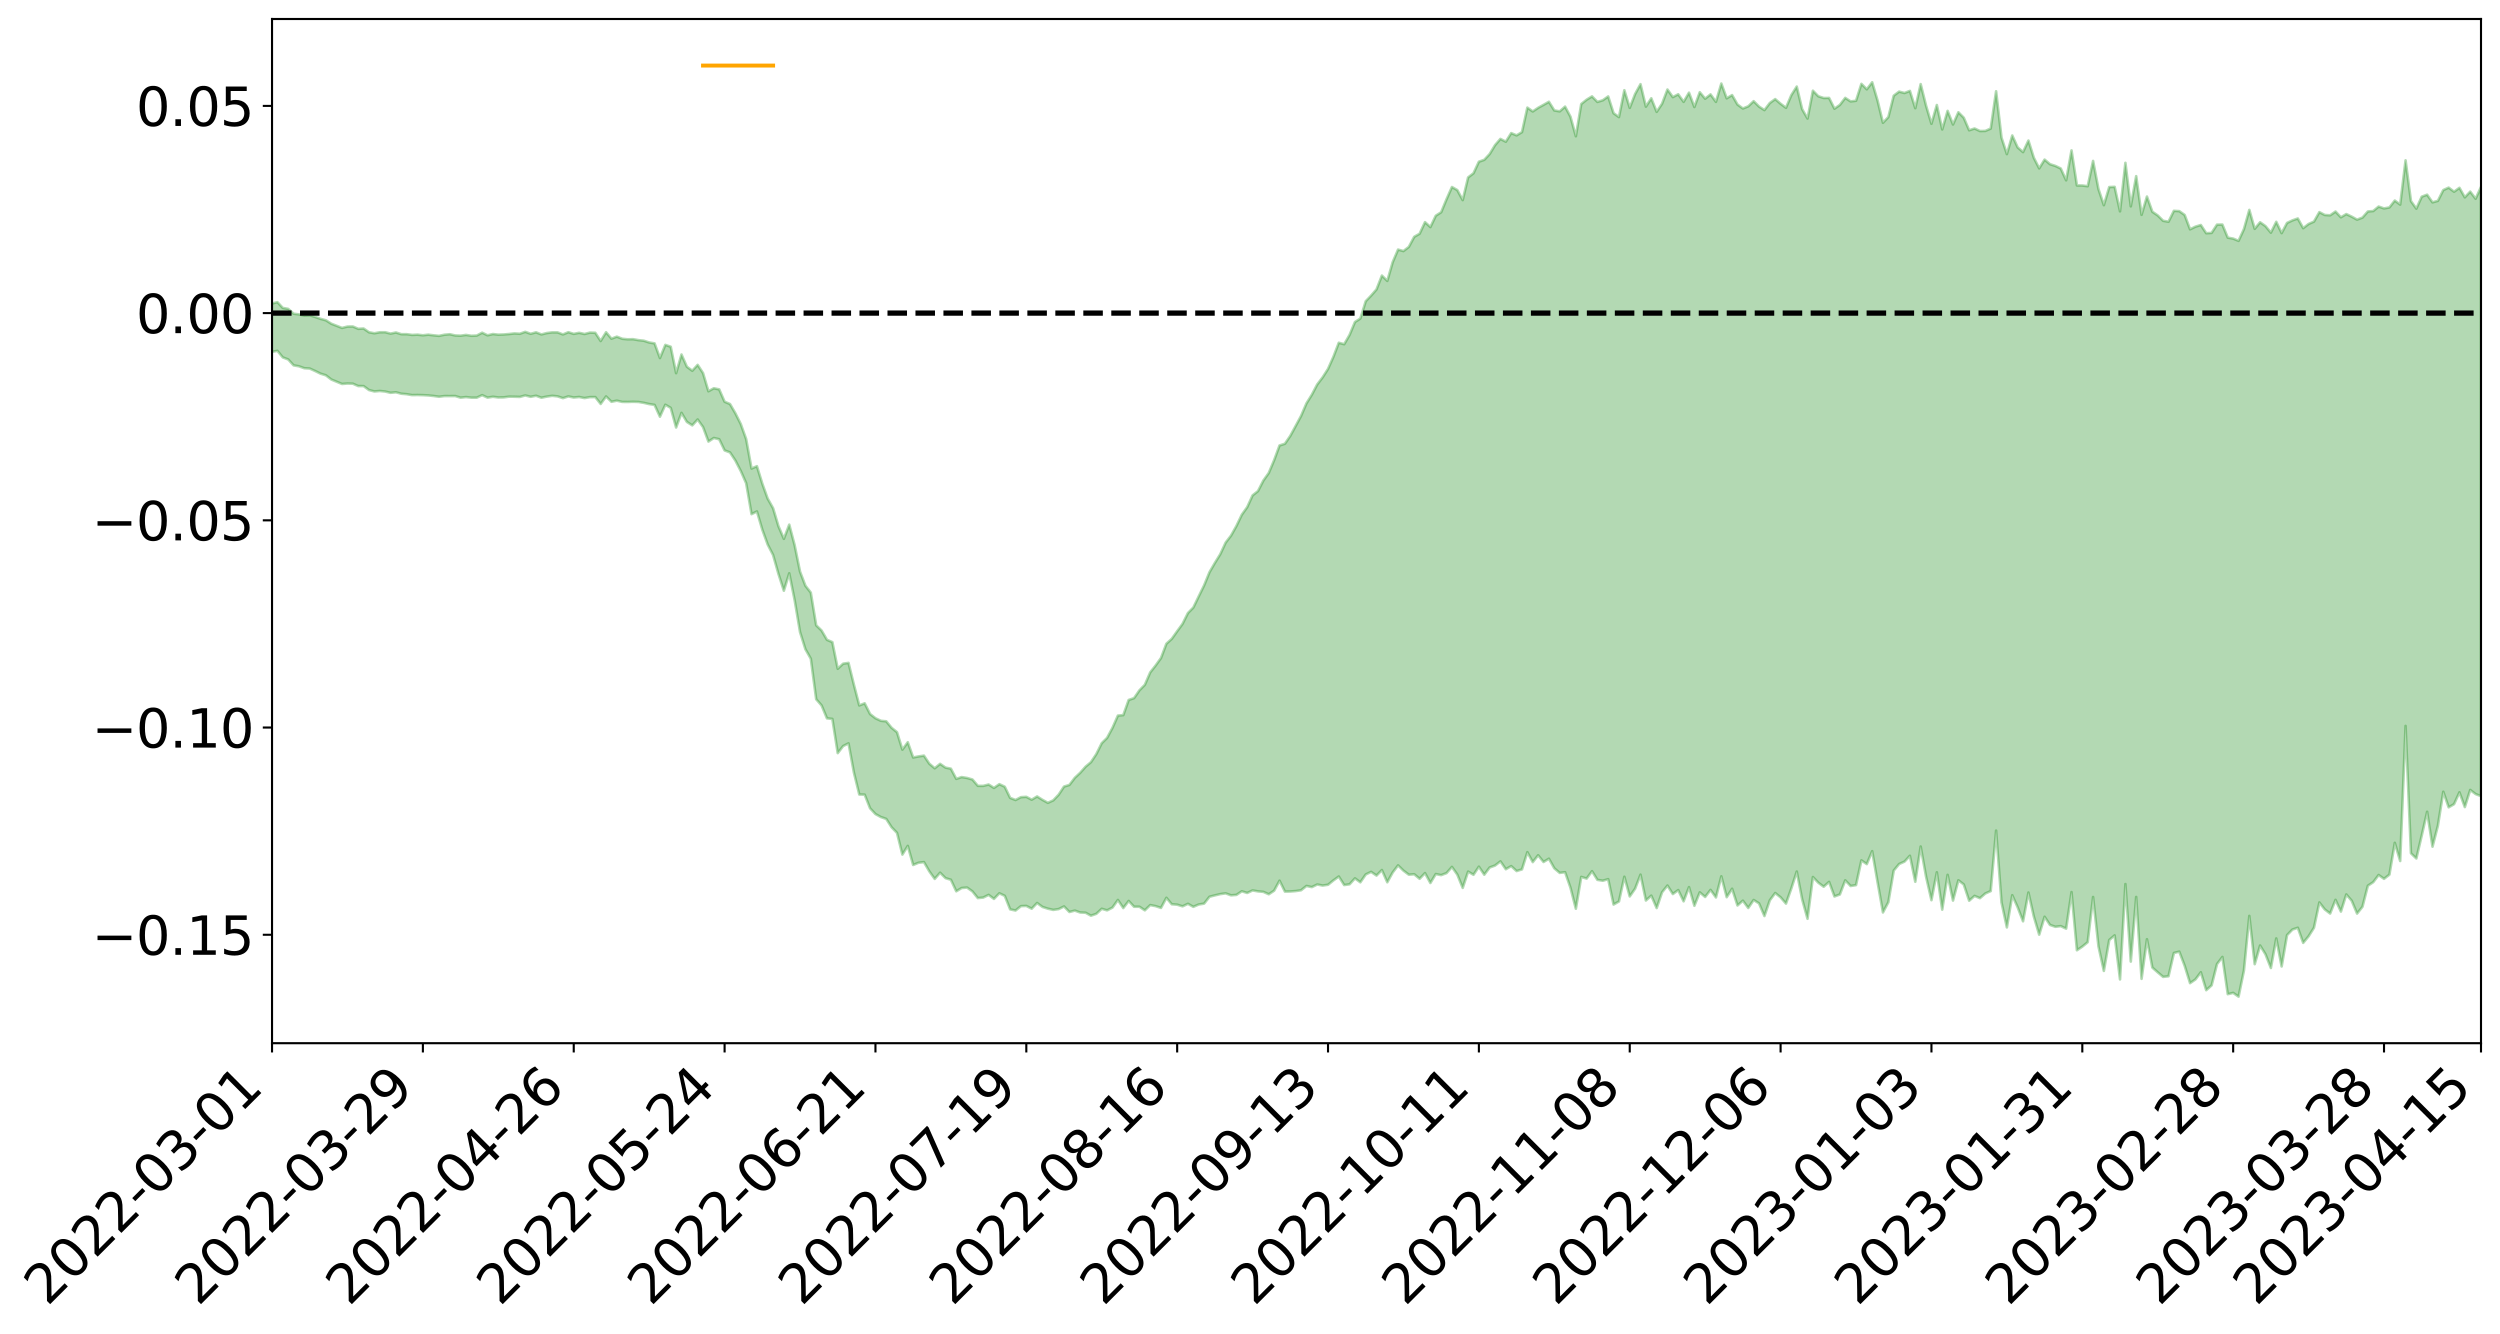 <?xml version="1.0" encoding="utf-8" standalone="no"?>
<!DOCTYPE svg PUBLIC "-//W3C//DTD SVG 1.1//EN"
  "http://www.w3.org/Graphics/SVG/1.1/DTD/svg11.dtd">
<svg xmlns:xlink="http://www.w3.org/1999/xlink" width="947.275pt" height="505.355pt" viewBox="0 0 947.275 505.355" xmlns="http://www.w3.org/2000/svg" version="1.1">
 <defs>
  <style type="text/css">*{stroke-linejoin: round; stroke-linecap: butt}</style>
 </defs>
 <g id="figure_1">
  <g id="patch_1">
   <path d="M 0 505.355 
L 947.275 505.355 
L 947.275 -0 
L 0 -0 
z
" style="fill: #ffffff"/>
  </g>
  <g id="axes_1">
   <g id="patch_2">
    <path d="M 103.075 395.28 
L 940.075 395.28 
L 940.075 7.2 
L 103.075 7.2 
z
" style="fill: #ffffff"/>
   </g>
   <g id="PolyCollection_1">
    <path d="M -393.001 118.557 
L -393.001 118.568 
L -390.959 118.48 
L -388.918 118.423 
L -386.876 118.355 
L -384.835 118.318 
L -382.793 118.267 
L -380.752 118.206 
L -378.711 118.145 
L -376.669 118.092 
L -374.628 118.051 
L -372.586 117.997 
L -370.545 117.94 
L -368.503 117.887 
L -366.462 117.814 
L -364.42 117.76 
L -362.379 117.69 
L -360.337 117.639 
L -358.296 117.555 
L -356.254 117.495 
L -354.213 117.44 
L -352.172 117.367 
L -350.13 117.298 
L -348.089 117.234 
L -346.047 117.147 
L -344.006 117.079 
L -341.964 116.993 
L -339.923 116.907 
L -337.881 116.809 
L -335.84 116.709 
L -333.798 116.617 
L -331.757 116.501 
L -329.715 116.362 
L -327.674 116.253 
L -325.632 116.123 
L -323.591 115.967 
L -321.55 115.833 
L -319.508 115.666 
L -317.467 115.501 
L -315.425 115.334 
L -313.384 115.157 
L -311.342 114.953 
L -309.301 114.735 
L -307.259 114.505 
L -305.218 114.297 
L -303.176 114.032 
L -301.135 113.798 
L -299.093 113.543 
L -297.052 113.294 
L -295.011 113.018 
L -292.969 112.712 
L -290.928 112.449 
L -288.886 112.14 
L -286.845 111.821 
L -284.803 111.519 
L -282.762 111.226 
L -280.72 110.894 
L -278.679 110.56 
L -276.637 110.232 
L -274.596 109.887 
L -272.554 109.538 
L -270.513 109.196 
L -268.472 108.837 
L -266.43 108.48 
L -264.389 108.136 
L -262.347 107.771 
L -260.306 107.364 
L -258.264 106.98 
L -256.223 106.6 
L -254.181 106.232 
L -252.14 105.837 
L -250.098 105.459 
L -248.057 105.07 
L -246.015 104.746 
L -243.974 104.31 
L -241.932 103.966 
L -239.891 103.562 
L -237.85 103.186 
L -235.808 102.778 
L -233.767 102.434 
L -231.725 102.003 
L -229.684 101.612 
L -227.642 101.26 
L -225.601 100.86 
L -223.559 100.493 
L -221.518 100.098 
L -219.476 99.693 
L -217.435 99.323 
L -215.393 98.964 
L -213.352 98.557 
L -211.311 98.174 
L -209.269 97.783 
L -207.228 97.409 
L -205.186 97.047 
L -203.145 96.667 
L -201.103 96.281 
L -199.062 95.964 
L -197.02 95.576 
L -194.979 95.212 
L -192.937 94.855 
L -190.896 94.496 
L -188.854 94.138 
L -186.813 93.77 
L -184.772 93.428 
L -182.73 93.06 
L -180.689 92.676 
L -178.647 92.284 
L -176.606 91.886 
L -174.564 91.526 
L -172.523 91.107 
L -170.481 90.648 
L -168.44 90.232 
L -166.398 89.782 
L -164.357 89.326 
L -162.315 88.834 
L -160.274 88.334 
L -158.232 87.889 
L -156.191 87.349 
L -154.15 86.851 
L -152.108 86.3 
L -150.067 85.819 
L -148.025 85.213 
L -145.984 84.629 
L -143.942 84.072 
L -141.901 83.504 
L -139.859 82.914 
L -137.818 82.29 
L -135.776 81.726 
L -133.735 81.044 
L -131.693 80.485 
L -129.652 79.784 
L -127.611 79.118 
L -125.569 78.479 
L -123.528 77.883 
L -121.486 77.141 
L -119.445 76.505 
L -117.403 75.616 
L -115.362 74.901 
L -113.32 74.264 
L -111.279 73.508 
L -109.237 72.733 
L -107.196 71.798 
L -105.154 70.955 
L -103.113 70.321 
L -101.072 69.107 
L -99.03 68.22 
L -96.989 67.32 
L -94.947 66.388 
L -92.906 65.284 
L -90.864 64.288 
L -88.823 63.672 
L -86.781 62.77 
L -84.74 60.991 
L -82.698 59.599 
L -80.657 58.732 
L -78.615 57.337 
L -76.574 56.296 
L -74.532 55.486 
L -72.491 53.958 
L -70.45 52.152 
L -68.408 51.136 
L -66.367 50.737 
L -64.325 49.373 
L -62.284 49.149 
L -60.242 48.38 
L -58.201 46.864 
L -56.159 47.186 
L -54.118 48.281 
L -52.076 50.301 
L -50.035 48.736 
L -47.993 52.821 
L -45.952 54.093 
L -43.911 49.237 
L -41.869 50.976 
L -39.828 53.536 
L -37.786 52.424 
L -35.745 52.373 
L -33.703 62.343 
L -31.662 76.402 
L -29.62 83.537 
L -27.579 68.618 
L -25.537 76.628 
L -23.496 86.843 
L -21.454 86.393 
L -19.413 107.086 
L -17.372 104.199 
L -15.33 98.038 
L -13.289 82.307 
L -11.247 97.154 
L -9.206 105.974 
L -7.164 102.043 
L -5.123 104.478 
L -3.081 112.59 
L -1.04 111.336 
L 1.002 104.356 
L 3.043 113.077 
L 5.085 115.047 
L 7.126 111.617 
L 9.168 117.545 
L 11.209 119.562 
L 13.25 119.114 
L 15.292 117.212 
L 17.333 119.099 
L 19.375 117.022 
L 21.416 117.171 
L 23.458 119.183 
L 25.499 117.552 
L 27.541 118.582 
L 29.582 118.839 
L 31.624 117.308 
L 33.665 118.07 
L 35.707 115.64 
L 37.748 116.311 
L 39.789 117.182 
L 41.831 117.547 
L 43.872 116.656 
L 45.914 115.883 
L 47.955 116.048 
L 49.997 115.444 
L 52.038 115.708 
L 54.08 115.966 
L 56.121 114.825 
L 58.163 116.22 
L 60.204 115.699 
L 62.246 115.671 
L 64.287 116.61 
L 66.328 116.23 
L 68.37 116.683 
L 70.411 117.855 
L 72.453 119.307 
L 74.494 118.399 
L 76.536 118.443 
L 78.577 119.335 
L 80.619 123.229 
L 82.66 124.395 
L 84.702 126.686 
L 86.743 124.926 
L 88.785 124.282 
L 90.826 125.777 
L 92.868 128.779 
L 94.909 130.299 
L 96.95 128.259 
L 98.992 132.148 
L 101.033 132.238 
L 103.075 133.316 
L 105.116 132.94 
L 107.158 135.425 
L 109.199 136.188 
L 111.241 138.429 
L 113.282 138.795 
L 115.324 139.523 
L 117.365 139.645 
L 119.407 140.579 
L 121.448 141.578 
L 123.489 142.213 
L 125.531 143.794 
L 127.572 144.649 
L 129.614 145.49 
L 131.655 145.318 
L 133.697 145.382 
L 135.738 146.285 
L 137.78 146.297 
L 139.821 147.793 
L 141.863 148.325 
L 143.904 148.15 
L 145.946 148.352 
L 147.987 148.834 
L 150.028 148.642 
L 152.07 149.186 
L 154.111 149.368 
L 156.153 149.708 
L 158.194 149.674 
L 160.236 149.722 
L 162.277 149.826 
L 164.319 150.047 
L 166.36 150.324 
L 168.402 150.073 
L 170.443 150.085 
L 172.485 150.061 
L 174.526 150.681 
L 176.568 150.456 
L 178.609 150.676 
L 180.65 150.675 
L 182.692 149.727 
L 184.733 150.663 
L 186.775 150.338 
L 188.816 150.599 
L 190.858 150.566 
L 192.899 150.293 
L 194.941 150.325 
L 196.982 150.396 
L 199.024 149.838 
L 201.065 150.349 
L 203.107 149.951 
L 205.148 150.701 
L 207.189 150.273 
L 209.231 149.98 
L 211.272 150.187 
L 213.314 150.865 
L 215.355 150.196 
L 217.397 150.624 
L 219.438 150.425 
L 221.48 150.83 
L 223.521 150.479 
L 225.563 150.461 
L 227.604 153.055 
L 229.646 150.217 
L 231.687 152.229 
L 233.728 151.819 
L 235.77 152.28 
L 237.811 152.308 
L 239.853 152.238 
L 241.894 152.301 
L 243.936 152.638 
L 245.977 153.107 
L 248.019 153.423 
L 250.06 157.886 
L 252.102 153.362 
L 254.143 154.543 
L 256.185 161.977 
L 258.226 156.439 
L 260.268 159.866 
L 262.309 161.174 
L 264.35 158.948 
L 266.392 161.829 
L 268.433 167.306 
L 270.475 165.961 
L 272.516 166.432 
L 274.558 170.659 
L 276.599 171.419 
L 278.641 174.51 
L 280.682 178.458 
L 282.724 183.094 
L 284.765 194.816 
L 286.807 193.798 
L 288.848 200.698 
L 290.889 206.329 
L 292.931 210.307 
L 294.972 217.479 
L 297.014 223.826 
L 299.055 217.232 
L 301.097 227.383 
L 303.138 239.479 
L 305.18 245.989 
L 307.221 249.582 
L 309.263 264.945 
L 311.304 267.288 
L 313.346 272.188 
L 315.387 272.41 
L 317.428 285.357 
L 319.47 282.701 
L 321.511 281.661 
L 323.553 292.733 
L 325.594 301.046 
L 327.636 301.1 
L 329.677 306.252 
L 331.719 308.457 
L 333.76 309.578 
L 335.802 310.292 
L 337.843 313.465 
L 339.885 315.588 
L 341.926 323.81 
L 343.968 320.517 
L 346.009 327.749 
L 348.05 326.904 
L 350.092 326.657 
L 352.133 330.16 
L 354.175 333.028 
L 356.216 330.684 
L 358.258 332.73 
L 360.299 333.351 
L 362.341 337.715 
L 364.382 336.477 
L 366.424 336.298 
L 368.465 337.755 
L 370.507 340.288 
L 372.548 340.096 
L 374.589 339.083 
L 376.631 340.602 
L 378.672 338.476 
L 380.714 339.444 
L 382.755 344.563 
L 384.797 345.001 
L 386.838 343.348 
L 388.88 343.262 
L 390.921 344.31 
L 392.963 342.154 
L 395.004 343.651 
L 397.046 344.305 
L 399.087 344.767 
L 401.128 344.466 
L 403.17 343.458 
L 405.211 345.564 
L 407.253 345.03 
L 409.294 345.749 
L 411.336 345.842 
L 413.377 346.961 
L 415.419 346.249 
L 417.46 344.345 
L 419.502 344.946 
L 421.543 343.881 
L 423.585 340.999 
L 425.626 344.072 
L 427.668 341.385 
L 429.709 343.576 
L 431.75 343.571 
L 433.792 344.933 
L 435.833 342.948 
L 437.875 343.346 
L 439.916 344.013 
L 441.958 340.185 
L 443.999 342.633 
L 446.041 342.788 
L 448.082 343.424 
L 450.124 342.462 
L 452.165 343.607 
L 454.207 342.73 
L 456.248 342.397 
L 458.289 339.789 
L 460.331 339.266 
L 462.372 338.788 
L 464.414 338.504 
L 466.455 339.248 
L 468.497 339.086 
L 470.538 337.712 
L 472.58 338.352 
L 474.621 337.389 
L 476.663 337.749 
L 478.704 337.932 
L 480.746 338.845 
L 482.787 337.488 
L 484.828 333.696 
L 486.87 337.831 
L 488.911 337.791 
L 490.953 337.636 
L 492.994 337.33 
L 495.036 335.694 
L 497.077 336.136 
L 499.119 335.136 
L 501.16 335.545 
L 503.202 335.244 
L 505.243 333.594 
L 507.285 332.122 
L 509.326 335.356 
L 511.368 335.065 
L 513.409 332.816 
L 515.45 334.315 
L 517.492 331.343 
L 519.533 330.363 
L 521.575 331.75 
L 523.616 329.672 
L 525.658 334.298 
L 527.699 330.599 
L 529.741 327.895 
L 531.782 329.891 
L 533.824 331.426 
L 535.865 331.265 
L 537.907 332.976 
L 539.948 330.825 
L 541.989 334.576 
L 544.031 331.186 
L 546.072 331.596 
L 548.114 330.822 
L 550.155 328.485 
L 552.197 331.402 
L 554.238 336.424 
L 556.28 330.256 
L 558.321 331.463 
L 560.363 328.392 
L 562.404 331.427 
L 564.446 328.702 
L 566.487 327.966 
L 568.528 326.386 
L 570.57 329.349 
L 572.611 328.186 
L 574.653 330.046 
L 576.694 329.416 
L 578.736 322.896 
L 580.777 326.656 
L 582.819 324.071 
L 584.86 326.615 
L 586.902 325.372 
L 588.943 329.01 
L 590.985 330.738 
L 593.026 330.49 
L 595.068 336.363 
L 597.109 344.32 
L 599.15 332.271 
L 601.192 332.9 
L 603.233 330.103 
L 605.275 333.384 
L 607.316 333.711 
L 609.358 333.125 
L 611.399 342.74 
L 613.441 341.571 
L 615.482 332.208 
L 617.524 339.657 
L 619.565 336.713 
L 621.607 331.411 
L 623.648 341.205 
L 625.689 339.374 
L 627.731 344.07 
L 629.772 338.094 
L 631.814 335.54 
L 633.855 338.759 
L 635.897 337.263 
L 637.938 341.518 
L 639.98 336.135 
L 642.021 343.197 
L 644.063 338.123 
L 646.104 339.858 
L 648.146 337.192 
L 650.187 340.039 
L 652.228 332.049 
L 654.27 339.95 
L 656.311 336.755 
L 658.353 343.088 
L 660.394 341.276 
L 662.436 344.039 
L 664.477 341.02 
L 666.519 342.304 
L 668.56 347.091 
L 670.602 341.134 
L 672.643 338.372 
L 674.685 340.009 
L 676.726 342.371 
L 678.768 336.598 
L 680.809 330.234 
L 682.85 340.729 
L 684.892 348.124 
L 686.933 332.316 
L 688.975 334.463 
L 691.016 335.99 
L 693.058 334.154 
L 695.099 339.676 
L 697.141 338.923 
L 699.182 333.569 
L 701.224 335.71 
L 703.265 335.376 
L 705.307 326.007 
L 707.348 327.42 
L 709.389 322.517 
L 711.431 334.291 
L 713.472 345.73 
L 715.514 341.865 
L 717.555 329.868 
L 719.597 327.386 
L 721.638 326.473 
L 723.68 324.259 
L 725.721 334.1 
L 727.763 320.755 
L 729.804 332.166 
L 731.846 341.089 
L 733.887 330.522 
L 735.928 344.671 
L 737.97 331.492 
L 740.011 341.226 
L 742.053 333.558 
L 744.094 335.128 
L 746.136 341.284 
L 748.177 339.471 
L 750.219 340.324 
L 752.26 338.555 
L 754.302 337.635 
L 756.343 314.724 
L 758.385 341.894 
L 760.426 351.402 
L 762.468 339.209 
L 764.509 343.772 
L 766.55 349.086 
L 768.592 338.184 
L 770.633 347.262 
L 772.675 354.154 
L 774.716 347.373 
L 776.758 350.46 
L 778.799 351.173 
L 780.841 350.913 
L 782.882 351.871 
L 784.924 338.022 
L 786.965 360.064 
L 789.007 358.689 
L 791.048 357.013 
L 793.089 339.885 
L 795.131 358.571 
L 797.172 367.892 
L 799.214 356.167 
L 801.255 354.427 
L 803.297 371.111 
L 805.338 334.983 
L 807.38 364.35 
L 809.421 339.871 
L 811.463 370.888 
L 813.504 355.875 
L 815.546 366.616 
L 817.587 368.429 
L 819.628 370.149 
L 821.67 369.906 
L 823.711 361.095 
L 825.753 360.58 
L 827.794 365.932 
L 829.836 372.521 
L 831.877 371.109 
L 833.919 368.403 
L 835.96 375.185 
L 838.002 373.355 
L 840.043 365.302 
L 842.085 362.605 
L 844.126 376.704 
L 846.168 376.204 
L 848.209 377.64 
L 850.25 367.739 
L 852.292 347.052 
L 854.333 365.327 
L 856.375 358.259 
L 858.416 361.588 
L 860.458 366.783 
L 862.499 355.581 
L 864.541 366.201 
L 866.582 354.319 
L 868.624 352.217 
L 870.665 351.531 
L 872.707 357.254 
L 874.748 354.772 
L 876.789 351.525 
L 878.831 341.943 
L 880.872 344.583 
L 882.914 346.142 
L 884.955 340.967 
L 886.997 345.407 
L 889.038 338.912 
L 891.08 341.293 
L 893.121 346.15 
L 895.163 343.581 
L 897.204 335.614 
L 899.246 334.251 
L 901.287 331.549 
L 903.328 332.993 
L 905.37 331.423 
L 907.411 319.359 
L 909.453 326.241 
L 911.494 275.061 
L 913.536 323.314 
L 915.577 325.28 
L 917.619 316.581 
L 919.66 307.59 
L 921.702 320.811 
L 923.743 312.873 
L 925.785 300.002 
L 927.826 305.897 
L 929.868 304.703 
L 931.909 300.209 
L 933.95 305.805 
L 935.992 299.321 
L 938.033 300.88 
L 940.075 301.673 
L 940.075 70.852 
L 940.075 70.852 
L 938.033 75.308 
L 935.992 72.612 
L 933.95 74.777 
L 931.909 71.17 
L 929.868 72.646 
L 927.826 71.094 
L 925.785 72.028 
L 923.743 76.099 
L 921.702 76.68 
L 919.66 73.773 
L 917.619 74.532 
L 915.577 79.068 
L 913.536 76.195 
L 911.494 60.765 
L 909.453 77.527 
L 907.411 76.003 
L 905.37 78.602 
L 903.328 78.975 
L 901.287 78.28 
L 899.246 79.964 
L 897.204 80.13 
L 895.163 82.454 
L 893.121 83.224 
L 891.08 82.091 
L 889.038 81.115 
L 886.997 82.332 
L 884.955 80.158 
L 882.914 81.59 
L 880.872 81.452 
L 878.831 80.38 
L 876.789 83.963 
L 874.748 84.874 
L 872.707 86.46 
L 870.665 82.787 
L 868.624 83.51 
L 866.582 84.473 
L 864.541 88.333 
L 862.499 84.049 
L 860.458 88.161 
L 858.416 85.686 
L 856.375 84.229 
L 854.333 86.707 
L 852.292 79.543 
L 850.25 86.814 
L 848.209 91.256 
L 846.168 90.408 
L 844.126 90.041 
L 842.085 85.102 
L 840.043 85.119 
L 838.002 88.251 
L 835.96 88.37 
L 833.919 85.258 
L 831.877 85.889 
L 829.836 86.896 
L 827.794 81.454 
L 825.753 80.001 
L 823.711 79.883 
L 821.67 84.018 
L 819.628 83.655 
L 817.587 81.634 
L 815.546 80.23 
L 813.504 74.483 
L 811.463 81.395 
L 809.421 66.753 
L 807.38 78.192 
L 805.338 61.699 
L 803.297 80.076 
L 801.255 70.794 
L 799.214 70.881 
L 797.172 77.747 
L 795.131 71.628 
L 793.089 60.979 
L 791.048 70.563 
L 789.007 70.293 
L 786.965 70.266 
L 784.924 56.989 
L 782.882 68.32 
L 780.841 63.842 
L 778.799 62.87 
L 776.758 62.214 
L 774.716 60.481 
L 772.675 63.804 
L 770.633 59.781 
L 768.592 53.268 
L 766.55 57.634 
L 764.509 55.852 
L 762.468 51.343 
L 760.426 58.39 
L 758.385 52.132 
L 756.343 34.583 
L 754.302 48.715 
L 752.26 49.608 
L 750.219 49.647 
L 748.177 48.688 
L 746.136 49.371 
L 744.094 44.62 
L 742.053 42.543 
L 740.011 47.163 
L 737.97 42.011 
L 735.928 49.039 
L 733.887 39.796 
L 731.846 46.895 
L 729.804 40.045 
L 727.763 31.876 
L 725.721 40.996 
L 723.68 34.446 
L 721.638 35.243 
L 719.597 34.719 
L 717.555 36.258 
L 715.514 44.368 
L 713.472 46.528 
L 711.431 38.104 
L 709.389 31.184 
L 707.348 33.836 
L 705.307 31.775 
L 703.265 38.179 
L 701.224 38.422 
L 699.182 37.097 
L 697.141 39.754 
L 695.099 41.188 
L 693.058 37.111 
L 691.016 37.135 
L 688.975 36.475 
L 686.933 34.375 
L 684.892 44.919 
L 682.85 41.35 
L 680.809 32.805 
L 678.768 36.032 
L 676.726 40.849 
L 674.685 39.314 
L 672.643 37.557 
L 670.602 39.034 
L 668.56 41.719 
L 666.519 40.385 
L 664.477 38.336 
L 662.436 40.288 
L 660.394 41.109 
L 658.353 39.606 
L 656.311 36.036 
L 654.27 37.251 
L 652.228 31.663 
L 650.187 38.6 
L 648.146 35.764 
L 646.104 37.394 
L 644.063 34.953 
L 642.021 40.546 
L 639.98 35.121 
L 637.938 38.586 
L 635.897 35.732 
L 633.855 36.792 
L 631.814 33.927 
L 629.772 39.316 
L 627.731 42.378 
L 625.689 37.254 
L 623.648 40.409 
L 621.607 31.897 
L 619.565 35.62 
L 617.524 40.867 
L 615.482 34.19 
L 613.441 44.372 
L 611.399 42.898 
L 609.358 36.549 
L 607.316 37.991 
L 605.275 38.621 
L 603.233 36.526 
L 601.192 37.779 
L 599.15 39.418 
L 597.109 51.622 
L 595.068 44.226 
L 593.026 40.4 
L 590.985 42.201 
L 588.943 41.841 
L 586.902 38.571 
L 584.86 39.73 
L 582.819 40.854 
L 580.777 42.235 
L 578.736 40.779 
L 576.694 50.067 
L 574.653 51.298 
L 572.611 50.445 
L 570.57 53.696 
L 568.528 52.639 
L 566.487 55.003 
L 564.446 58.371 
L 562.404 60.561 
L 560.363 61.276 
L 558.321 65.655 
L 556.28 67.237 
L 554.238 75.82 
L 552.197 72.036 
L 550.155 70.865 
L 548.114 75.482 
L 546.072 80.428 
L 544.031 81.741 
L 541.989 86.039 
L 539.948 84.175 
L 537.907 88.568 
L 535.865 89.73 
L 533.824 93.549 
L 531.782 95.137 
L 529.741 94.573 
L 527.699 99.357 
L 525.658 106.431 
L 523.616 104.426 
L 521.575 109.653 
L 519.533 112.004 
L 517.492 114.141 
L 515.45 120.704 
L 513.409 122.011 
L 511.368 126.898 
L 509.326 130.432 
L 507.285 129.873 
L 505.243 135.202 
L 503.202 139.788 
L 501.16 142.991 
L 499.119 145.667 
L 497.077 149.551 
L 495.036 152.842 
L 492.994 157.587 
L 490.953 161.381 
L 488.911 165.154 
L 486.87 168.138 
L 484.828 168.798 
L 482.787 174.35 
L 480.746 179.214 
L 478.704 182.087 
L 476.663 186.088 
L 474.621 187.702 
L 472.58 192.166 
L 470.538 195.026 
L 468.497 199.294 
L 466.455 202.942 
L 464.414 205.599 
L 462.372 209.993 
L 460.331 213.298 
L 458.289 216.823 
L 456.248 221.808 
L 454.207 225.982 
L 452.165 230.2 
L 450.124 232.289 
L 448.082 236.388 
L 446.041 239.184 
L 443.999 242.065 
L 441.958 243.922 
L 439.916 249.33 
L 437.875 252.173 
L 435.833 254.777 
L 433.792 259.483 
L 431.75 261.575 
L 429.709 264.53 
L 427.668 265.228 
L 425.626 270.97 
L 423.585 271.145 
L 421.543 275.768 
L 419.502 279.579 
L 417.46 281.611 
L 415.419 285.719 
L 413.377 288.793 
L 411.336 290.514 
L 409.294 292.825 
L 407.253 294.734 
L 405.211 297.421 
L 403.17 298.041 
L 401.128 301.124 
L 399.087 303.266 
L 397.046 304.194 
L 395.004 303.066 
L 392.963 301.787 
L 390.921 303.009 
L 388.88 301.931 
L 386.838 302.057 
L 384.797 303.13 
L 382.755 302.328 
L 380.714 298.099 
L 378.672 297.137 
L 376.631 298.546 
L 374.589 297.264 
L 372.548 297.78 
L 370.507 297.755 
L 368.465 295.361 
L 366.424 294.779 
L 364.382 294.448 
L 362.341 295.119 
L 360.299 291.265 
L 358.258 290.855 
L 356.216 289.435 
L 354.175 291.109 
L 352.133 289.381 
L 350.092 286.317 
L 348.05 286.618 
L 346.009 287.015 
L 343.968 281.247 
L 341.926 284.046 
L 339.885 277.443 
L 337.843 275.785 
L 335.802 273.312 
L 333.76 273.115 
L 331.719 272.152 
L 329.677 270.553 
L 327.636 266.493 
L 325.594 267.295 
L 323.553 259.45 
L 321.511 251.178 
L 319.47 251.484 
L 317.428 253.404 
L 315.387 243.309 
L 313.346 242.438 
L 311.304 238.918 
L 309.263 236.947 
L 307.221 224.549 
L 305.18 221.95 
L 303.138 216.587 
L 301.097 206.574 
L 299.055 198.798 
L 297.014 204.165 
L 294.972 199.399 
L 292.931 192.574 
L 290.889 188.941 
L 288.848 183.266 
L 286.807 176.648 
L 284.765 177.546 
L 282.724 166.376 
L 280.682 160.663 
L 278.641 156.592 
L 276.599 153.086 
L 274.558 152.224 
L 272.516 147.536 
L 270.475 147.122 
L 268.433 148.254 
L 266.392 141.376 
L 264.35 138.253 
L 262.309 140.479 
L 260.268 138.964 
L 258.226 134.333 
L 256.185 141.396 
L 254.143 131.388 
L 252.102 130.684 
L 250.06 135.667 
L 248.019 130.102 
L 245.977 129.766 
L 243.936 129.102 
L 241.894 128.886 
L 239.853 128.521 
L 237.811 128.566 
L 235.77 128.359 
L 233.728 127.566 
L 231.687 128.33 
L 229.646 125.895 
L 227.604 129.208 
L 225.563 126.096 
L 223.521 126.03 
L 221.48 126.557 
L 219.438 126.105 
L 217.397 126.513 
L 215.355 125.872 
L 213.314 126.725 
L 211.272 125.957 
L 209.231 125.939 
L 207.189 126.198 
L 205.148 126.721 
L 203.107 125.921 
L 201.065 126.489 
L 199.024 125.733 
L 196.982 126.467 
L 194.941 126.338 
L 192.899 126.567 
L 190.858 126.738 
L 188.816 126.81 
L 186.775 126.575 
L 184.733 127.058 
L 182.692 126.069 
L 180.65 127.15 
L 178.609 127.231 
L 176.568 126.906 
L 174.526 127.198 
L 172.485 127.11 
L 170.443 126.654 
L 168.402 126.834 
L 166.36 127.26 
L 164.319 127.057 
L 162.277 126.81 
L 160.236 127.043 
L 158.194 126.804 
L 156.153 126.902 
L 154.111 126.63 
L 152.07 126.629 
L 150.028 125.987 
L 147.987 126.409 
L 145.946 125.882 
L 143.904 125.906 
L 141.863 126.277 
L 139.821 125.907 
L 137.78 124.483 
L 135.738 124.597 
L 133.697 123.71 
L 131.655 123.744 
L 129.614 124.25 
L 127.572 123.453 
L 125.531 122.663 
L 123.489 121.361 
L 121.448 120.809 
L 119.407 120.103 
L 117.365 119.482 
L 115.324 119.592 
L 113.282 119.13 
L 111.241 118.866 
L 109.199 117.039 
L 107.158 116.683 
L 105.116 114.5 
L 103.075 115.016 
L 101.033 114.516 
L 98.992 114.26 
L 96.95 110.79 
L 94.909 113.163 
L 92.868 112.023 
L 90.826 109.49 
L 88.785 108.37 
L 86.743 109.376 
L 84.702 111.303 
L 82.66 109.531 
L 80.619 108.797 
L 78.577 105.509 
L 76.536 105.571 
L 74.494 105.384 
L 72.453 106.513 
L 70.411 105.529 
L 68.37 104.807 
L 66.328 104.718 
L 64.287 105.378 
L 62.246 105.067 
L 60.204 105.231 
L 58.163 105.979 
L 56.121 105.08 
L 54.08 106.42 
L 52.038 106.476 
L 49.997 106.551 
L 47.955 107.464 
L 45.914 107.612 
L 43.872 108.477 
L 41.831 109.489 
L 39.789 109.461 
L 37.748 108.901 
L 35.707 108.821 
L 33.665 110.984 
L 31.624 110.533 
L 29.582 112.083 
L 27.541 112.109 
L 25.499 111.277 
L 23.458 113.144 
L 21.416 111.375 
L 19.375 111.342 
L 17.333 113.502 
L 15.292 111.657 
L 13.25 113.623 
L 11.209 114.329 
L 9.168 112.257 
L 7.126 106.345 
L 5.085 109.865 
L 3.043 108.103 
L 1.002 98.408 
L -1.04 106.356 
L -3.081 107.636 
L -5.123 98.619 
L -7.164 96.097 
L -9.206 100.285 
L -11.247 90.484 
L -13.289 73.942 
L -15.33 91.571 
L -17.372 98.572 
L -19.413 101.677 
L -21.454 78.789 
L -23.496 79.41 
L -25.537 68.053 
L -27.579 59.32 
L -29.62 75.978 
L -31.662 68.179 
L -33.703 52.631 
L -35.745 41.618 
L -37.786 41.709 
L -39.828 42.953 
L -41.869 40.166 
L -43.911 38.261 
L -45.952 43.612 
L -47.993 42.31 
L -50.035 37.769 
L -52.076 39.475 
L -54.118 37.175 
L -56.159 35.852 
L -58.201 35.255 
L -60.242 36.926 
L -62.284 37.593 
L -64.325 37.704 
L -66.367 39.035 
L -68.408 39.32 
L -70.45 40.307 
L -72.491 42.294 
L -74.532 43.676 
L -76.574 44.482 
L -78.615 45.421 
L -80.657 46.888 
L -82.698 47.57 
L -84.74 48.983 
L -86.781 50.83 
L -88.823 51.786 
L -90.864 52.255 
L -92.906 53.289 
L -94.947 54.357 
L -96.989 55.347 
L -99.03 56.298 
L -101.072 57.209 
L -103.113 58.599 
L -105.154 59.099 
L -107.196 60.04 
L -109.237 61.03 
L -111.279 61.847 
L -113.32 62.673 
L -115.362 63.317 
L -117.403 64.042 
L -119.445 65.146 
L -121.486 65.823 
L -123.528 66.676 
L -125.569 67.318 
L -127.611 68.09 
L -129.652 68.888 
L -131.693 69.698 
L -133.735 70.356 
L -135.776 71.173 
L -137.818 71.879 
L -139.859 72.65 
L -141.901 73.355 
L -143.942 74.102 
L -145.984 74.781 
L -148.025 75.522 
L -150.067 76.338 
L -152.108 76.928 
L -154.15 77.704 
L -156.191 78.358 
L -158.232 79.14 
L -160.274 79.675 
L -162.315 80.393 
L -164.357 81.076 
L -166.398 81.72 
L -168.44 82.383 
L -170.481 82.987 
L -172.523 83.712 
L -174.564 84.354 
L -176.606 84.86 
L -178.647 85.48 
L -180.689 86.098 
L -182.73 86.711 
L -184.772 87.295 
L -186.813 87.824 
L -188.854 88.417 
L -190.896 88.99 
L -192.937 89.565 
L -194.979 90.133 
L -197.02 90.717 
L -199.062 91.324 
L -201.103 91.819 
L -203.145 92.406 
L -205.186 92.976 
L -207.228 93.511 
L -209.269 94.065 
L -211.311 94.632 
L -213.352 95.173 
L -215.393 95.746 
L -217.435 96.249 
L -219.476 96.762 
L -221.518 97.313 
L -223.559 97.836 
L -225.601 98.319 
L -227.642 98.841 
L -229.684 99.292 
L -231.725 99.783 
L -233.767 100.32 
L -235.808 100.748 
L -237.85 101.249 
L -239.891 101.709 
L -241.932 102.198 
L -243.974 102.614 
L -246.015 103.138 
L -248.057 103.525 
L -250.098 103.987 
L -252.14 104.434 
L -254.181 104.898 
L -256.223 105.321 
L -258.264 105.709 
L -260.306 106.108 
L -262.347 106.536 
L -264.389 106.918 
L -266.43 107.273 
L -268.472 107.646 
L -270.513 108.027 
L -272.554 108.391 
L -274.596 108.771 
L -276.637 109.147 
L -278.679 109.502 
L -280.72 109.869 
L -282.762 110.238 
L -284.803 110.56 
L -286.845 110.896 
L -288.886 111.263 
L -290.928 111.607 
L -292.969 111.901 
L -295.011 112.252 
L -297.052 112.563 
L -299.093 112.844 
L -301.135 113.132 
L -303.176 113.398 
L -305.218 113.705 
L -307.259 113.94 
L -309.301 114.204 
L -311.342 114.453 
L -313.384 114.681 
L -315.425 114.884 
L -317.467 115.064 
L -319.508 115.248 
L -321.55 115.436 
L -323.591 115.58 
L -325.632 115.757 
L -327.674 115.897 
L -329.715 116.012 
L -331.757 116.164 
L -333.798 116.29 
L -335.84 116.385 
L -337.881 116.495 
L -339.923 116.603 
L -341.964 116.693 
L -344.006 116.785 
L -346.047 116.854 
L -348.089 116.95 
L -350.13 117.018 
L -352.172 117.093 
L -354.213 117.175 
L -356.254 117.234 
L -358.296 117.3 
L -360.337 117.403 
L -362.379 117.464 
L -364.42 117.549 
L -366.462 117.61 
L -368.503 117.704 
L -370.545 117.772 
L -372.586 117.847 
L -374.628 117.909 
L -376.669 117.963 
L -378.711 118.032 
L -380.752 118.115 
L -382.793 118.198 
L -384.835 118.266 
L -386.876 118.316 
L -388.918 118.405 
L -390.959 118.471 
L -393.001 118.557 
z
" clip-path="url(#p8b2a9c8096)" style="fill: #008000; fill-opacity: 0.3; stroke: #008000; stroke-opacity: 0.3"/>
   </g>
   <g id="matplotlib.axis_1">
    <g id="xtick_1">
     <g id="line2d_1">
      <defs>
       <path id="ma7e6416f08" d="M 0 0 
L 0 3.5 
" style="stroke: #000000; stroke-width: 0.8"/>
      </defs>
      <g>
       <use xlink:href="#ma7e6416f08" x="103.075" y="395.28" style="stroke: #000000; stroke-width: 0.8"/>
      </g>
     </g>
     <g id="text_1">
      <!-- 2022-03-01 -->
      <g transform="translate(17.946 495.214) rotate(-45) scale(0.2 -0.2)">
       <defs>
        <path id="DejaVuSans-32" d="M 1228 531 
L 3431 531 
L 3431 0 
L 469 0 
L 469 531 
Q 828 903 1448 1529 
Q 2069 2156 2228 2338 
Q 2531 2678 2651 2914 
Q 2772 3150 2772 3378 
Q 2772 3750 2511 3984 
Q 2250 4219 1831 4219 
Q 1534 4219 1204 4116 
Q 875 4013 500 3803 
L 500 4441 
Q 881 4594 1212 4672 
Q 1544 4750 1819 4750 
Q 2544 4750 2975 4387 
Q 3406 4025 3406 3419 
Q 3406 3131 3298 2873 
Q 3191 2616 2906 2266 
Q 2828 2175 2409 1742 
Q 1991 1309 1228 531 
z
" transform="scale(0.016)"/>
        <path id="DejaVuSans-30" d="M 2034 4250 
Q 1547 4250 1301 3770 
Q 1056 3291 1056 2328 
Q 1056 1369 1301 889 
Q 1547 409 2034 409 
Q 2525 409 2770 889 
Q 3016 1369 3016 2328 
Q 3016 3291 2770 3770 
Q 2525 4250 2034 4250 
z
M 2034 4750 
Q 2819 4750 3233 4129 
Q 3647 3509 3647 2328 
Q 3647 1150 3233 529 
Q 2819 -91 2034 -91 
Q 1250 -91 836 529 
Q 422 1150 422 2328 
Q 422 3509 836 4129 
Q 1250 4750 2034 4750 
z
" transform="scale(0.016)"/>
        <path id="DejaVuSans-2d" d="M 313 2009 
L 1997 2009 
L 1997 1497 
L 313 1497 
L 313 2009 
z
" transform="scale(0.016)"/>
        <path id="DejaVuSans-33" d="M 2597 2516 
Q 3050 2419 3304 2112 
Q 3559 1806 3559 1356 
Q 3559 666 3084 287 
Q 2609 -91 1734 -91 
Q 1441 -91 1130 -33 
Q 819 25 488 141 
L 488 750 
Q 750 597 1062 519 
Q 1375 441 1716 441 
Q 2309 441 2620 675 
Q 2931 909 2931 1356 
Q 2931 1769 2642 2001 
Q 2353 2234 1838 2234 
L 1294 2234 
L 1294 2753 
L 1863 2753 
Q 2328 2753 2575 2939 
Q 2822 3125 2822 3475 
Q 2822 3834 2567 4026 
Q 2313 4219 1838 4219 
Q 1578 4219 1281 4162 
Q 984 4106 628 3988 
L 628 4550 
Q 988 4650 1302 4700 
Q 1616 4750 1894 4750 
Q 2613 4750 3031 4423 
Q 3450 4097 3450 3541 
Q 3450 3153 3228 2886 
Q 3006 2619 2597 2516 
z
" transform="scale(0.016)"/>
        <path id="DejaVuSans-31" d="M 794 531 
L 1825 531 
L 1825 4091 
L 703 3866 
L 703 4441 
L 1819 4666 
L 2450 4666 
L 2450 531 
L 3481 531 
L 3481 0 
L 794 0 
L 794 531 
z
" transform="scale(0.016)"/>
       </defs>
       <use xlink:href="#DejaVuSans-32"/>
       <use xlink:href="#DejaVuSans-30" x="63.623"/>
       <use xlink:href="#DejaVuSans-32" x="127.246"/>
       <use xlink:href="#DejaVuSans-32" x="190.869"/>
       <use xlink:href="#DejaVuSans-2d" x="254.492"/>
       <use xlink:href="#DejaVuSans-30" x="290.576"/>
       <use xlink:href="#DejaVuSans-33" x="354.199"/>
       <use xlink:href="#DejaVuSans-2d" x="417.822"/>
       <use xlink:href="#DejaVuSans-30" x="453.906"/>
       <use xlink:href="#DejaVuSans-31" x="517.529"/>
      </g>
     </g>
    </g>
    <g id="xtick_2">
     <g id="line2d_2">
      <g>
       <use xlink:href="#ma7e6416f08" x="160.236" y="395.28" style="stroke: #000000; stroke-width: 0.8"/>
      </g>
     </g>
     <g id="text_2">
      <!-- 2022-03-29 -->
      <g transform="translate(75.107 495.214) rotate(-45) scale(0.2 -0.2)">
       <defs>
        <path id="DejaVuSans-39" d="M 703 97 
L 703 672 
Q 941 559 1184 500 
Q 1428 441 1663 441 
Q 2288 441 2617 861 
Q 2947 1281 2994 2138 
Q 2813 1869 2534 1725 
Q 2256 1581 1919 1581 
Q 1219 1581 811 2004 
Q 403 2428 403 3163 
Q 403 3881 828 4315 
Q 1253 4750 1959 4750 
Q 2769 4750 3195 4129 
Q 3622 3509 3622 2328 
Q 3622 1225 3098 567 
Q 2575 -91 1691 -91 
Q 1453 -91 1209 -44 
Q 966 3 703 97 
z
M 1959 2075 
Q 2384 2075 2632 2365 
Q 2881 2656 2881 3163 
Q 2881 3666 2632 3958 
Q 2384 4250 1959 4250 
Q 1534 4250 1286 3958 
Q 1038 3666 1038 3163 
Q 1038 2656 1286 2365 
Q 1534 2075 1959 2075 
z
" transform="scale(0.016)"/>
       </defs>
       <use xlink:href="#DejaVuSans-32"/>
       <use xlink:href="#DejaVuSans-30" x="63.623"/>
       <use xlink:href="#DejaVuSans-32" x="127.246"/>
       <use xlink:href="#DejaVuSans-32" x="190.869"/>
       <use xlink:href="#DejaVuSans-2d" x="254.492"/>
       <use xlink:href="#DejaVuSans-30" x="290.576"/>
       <use xlink:href="#DejaVuSans-33" x="354.199"/>
       <use xlink:href="#DejaVuSans-2d" x="417.822"/>
       <use xlink:href="#DejaVuSans-32" x="453.906"/>
       <use xlink:href="#DejaVuSans-39" x="517.529"/>
      </g>
     </g>
    </g>
    <g id="xtick_3">
     <g id="line2d_3">
      <g>
       <use xlink:href="#ma7e6416f08" x="217.397" y="395.28" style="stroke: #000000; stroke-width: 0.8"/>
      </g>
     </g>
     <g id="text_3">
      <!-- 2022-04-26 -->
      <g transform="translate(132.268 495.214) rotate(-45) scale(0.2 -0.2)">
       <defs>
        <path id="DejaVuSans-34" d="M 2419 4116 
L 825 1625 
L 2419 1625 
L 2419 4116 
z
M 2253 4666 
L 3047 4666 
L 3047 1625 
L 3713 1625 
L 3713 1100 
L 3047 1100 
L 3047 0 
L 2419 0 
L 2419 1100 
L 313 1100 
L 313 1709 
L 2253 4666 
z
" transform="scale(0.016)"/>
        <path id="DejaVuSans-36" d="M 2113 2584 
Q 1688 2584 1439 2293 
Q 1191 2003 1191 1497 
Q 1191 994 1439 701 
Q 1688 409 2113 409 
Q 2538 409 2786 701 
Q 3034 994 3034 1497 
Q 3034 2003 2786 2293 
Q 2538 2584 2113 2584 
z
M 3366 4563 
L 3366 3988 
Q 3128 4100 2886 4159 
Q 2644 4219 2406 4219 
Q 1781 4219 1451 3797 
Q 1122 3375 1075 2522 
Q 1259 2794 1537 2939 
Q 1816 3084 2150 3084 
Q 2853 3084 3261 2657 
Q 3669 2231 3669 1497 
Q 3669 778 3244 343 
Q 2819 -91 2113 -91 
Q 1303 -91 875 529 
Q 447 1150 447 2328 
Q 447 3434 972 4092 
Q 1497 4750 2381 4750 
Q 2619 4750 2861 4703 
Q 3103 4656 3366 4563 
z
" transform="scale(0.016)"/>
       </defs>
       <use xlink:href="#DejaVuSans-32"/>
       <use xlink:href="#DejaVuSans-30" x="63.623"/>
       <use xlink:href="#DejaVuSans-32" x="127.246"/>
       <use xlink:href="#DejaVuSans-32" x="190.869"/>
       <use xlink:href="#DejaVuSans-2d" x="254.492"/>
       <use xlink:href="#DejaVuSans-30" x="290.576"/>
       <use xlink:href="#DejaVuSans-34" x="354.199"/>
       <use xlink:href="#DejaVuSans-2d" x="417.822"/>
       <use xlink:href="#DejaVuSans-32" x="453.906"/>
       <use xlink:href="#DejaVuSans-36" x="517.529"/>
      </g>
     </g>
    </g>
    <g id="xtick_4">
     <g id="line2d_4">
      <g>
       <use xlink:href="#ma7e6416f08" x="274.558" y="395.28" style="stroke: #000000; stroke-width: 0.8"/>
      </g>
     </g>
     <g id="text_4">
      <!-- 2022-05-24 -->
      <g transform="translate(189.429 495.214) rotate(-45) scale(0.2 -0.2)">
       <defs>
        <path id="DejaVuSans-35" d="M 691 4666 
L 3169 4666 
L 3169 4134 
L 1269 4134 
L 1269 2991 
Q 1406 3038 1543 3061 
Q 1681 3084 1819 3084 
Q 2600 3084 3056 2656 
Q 3513 2228 3513 1497 
Q 3513 744 3044 326 
Q 2575 -91 1722 -91 
Q 1428 -91 1123 -41 
Q 819 9 494 109 
L 494 744 
Q 775 591 1075 516 
Q 1375 441 1709 441 
Q 2250 441 2565 725 
Q 2881 1009 2881 1497 
Q 2881 1984 2565 2268 
Q 2250 2553 1709 2553 
Q 1456 2553 1204 2497 
Q 953 2441 691 2322 
L 691 4666 
z
" transform="scale(0.016)"/>
       </defs>
       <use xlink:href="#DejaVuSans-32"/>
       <use xlink:href="#DejaVuSans-30" x="63.623"/>
       <use xlink:href="#DejaVuSans-32" x="127.246"/>
       <use xlink:href="#DejaVuSans-32" x="190.869"/>
       <use xlink:href="#DejaVuSans-2d" x="254.492"/>
       <use xlink:href="#DejaVuSans-30" x="290.576"/>
       <use xlink:href="#DejaVuSans-35" x="354.199"/>
       <use xlink:href="#DejaVuSans-2d" x="417.822"/>
       <use xlink:href="#DejaVuSans-32" x="453.906"/>
       <use xlink:href="#DejaVuSans-34" x="517.529"/>
      </g>
     </g>
    </g>
    <g id="xtick_5">
     <g id="line2d_5">
      <g>
       <use xlink:href="#ma7e6416f08" x="331.719" y="395.28" style="stroke: #000000; stroke-width: 0.8"/>
      </g>
     </g>
     <g id="text_5">
      <!-- 2022-06-21 -->
      <g transform="translate(246.59 495.214) rotate(-45) scale(0.2 -0.2)">
       <use xlink:href="#DejaVuSans-32"/>
       <use xlink:href="#DejaVuSans-30" x="63.623"/>
       <use xlink:href="#DejaVuSans-32" x="127.246"/>
       <use xlink:href="#DejaVuSans-32" x="190.869"/>
       <use xlink:href="#DejaVuSans-2d" x="254.492"/>
       <use xlink:href="#DejaVuSans-30" x="290.576"/>
       <use xlink:href="#DejaVuSans-36" x="354.199"/>
       <use xlink:href="#DejaVuSans-2d" x="417.822"/>
       <use xlink:href="#DejaVuSans-32" x="453.906"/>
       <use xlink:href="#DejaVuSans-31" x="517.529"/>
      </g>
     </g>
    </g>
    <g id="xtick_6">
     <g id="line2d_6">
      <g>
       <use xlink:href="#ma7e6416f08" x="388.88" y="395.28" style="stroke: #000000; stroke-width: 0.8"/>
      </g>
     </g>
     <g id="text_6">
      <!-- 2022-07-19 -->
      <g transform="translate(303.751 495.214) rotate(-45) scale(0.2 -0.2)">
       <defs>
        <path id="DejaVuSans-37" d="M 525 4666 
L 3525 4666 
L 3525 4397 
L 1831 0 
L 1172 0 
L 2766 4134 
L 525 4134 
L 525 4666 
z
" transform="scale(0.016)"/>
       </defs>
       <use xlink:href="#DejaVuSans-32"/>
       <use xlink:href="#DejaVuSans-30" x="63.623"/>
       <use xlink:href="#DejaVuSans-32" x="127.246"/>
       <use xlink:href="#DejaVuSans-32" x="190.869"/>
       <use xlink:href="#DejaVuSans-2d" x="254.492"/>
       <use xlink:href="#DejaVuSans-30" x="290.576"/>
       <use xlink:href="#DejaVuSans-37" x="354.199"/>
       <use xlink:href="#DejaVuSans-2d" x="417.822"/>
       <use xlink:href="#DejaVuSans-31" x="453.906"/>
       <use xlink:href="#DejaVuSans-39" x="517.529"/>
      </g>
     </g>
    </g>
    <g id="xtick_7">
     <g id="line2d_7">
      <g>
       <use xlink:href="#ma7e6416f08" x="446.041" y="395.28" style="stroke: #000000; stroke-width: 0.8"/>
      </g>
     </g>
     <g id="text_7">
      <!-- 2022-08-16 -->
      <g transform="translate(360.912 495.214) rotate(-45) scale(0.2 -0.2)">
       <defs>
        <path id="DejaVuSans-38" d="M 2034 2216 
Q 1584 2216 1326 1975 
Q 1069 1734 1069 1313 
Q 1069 891 1326 650 
Q 1584 409 2034 409 
Q 2484 409 2743 651 
Q 3003 894 3003 1313 
Q 3003 1734 2745 1975 
Q 2488 2216 2034 2216 
z
M 1403 2484 
Q 997 2584 770 2862 
Q 544 3141 544 3541 
Q 544 4100 942 4425 
Q 1341 4750 2034 4750 
Q 2731 4750 3128 4425 
Q 3525 4100 3525 3541 
Q 3525 3141 3298 2862 
Q 3072 2584 2669 2484 
Q 3125 2378 3379 2068 
Q 3634 1759 3634 1313 
Q 3634 634 3220 271 
Q 2806 -91 2034 -91 
Q 1263 -91 848 271 
Q 434 634 434 1313 
Q 434 1759 690 2068 
Q 947 2378 1403 2484 
z
M 1172 3481 
Q 1172 3119 1398 2916 
Q 1625 2713 2034 2713 
Q 2441 2713 2670 2916 
Q 2900 3119 2900 3481 
Q 2900 3844 2670 4047 
Q 2441 4250 2034 4250 
Q 1625 4250 1398 4047 
Q 1172 3844 1172 3481 
z
" transform="scale(0.016)"/>
       </defs>
       <use xlink:href="#DejaVuSans-32"/>
       <use xlink:href="#DejaVuSans-30" x="63.623"/>
       <use xlink:href="#DejaVuSans-32" x="127.246"/>
       <use xlink:href="#DejaVuSans-32" x="190.869"/>
       <use xlink:href="#DejaVuSans-2d" x="254.492"/>
       <use xlink:href="#DejaVuSans-30" x="290.576"/>
       <use xlink:href="#DejaVuSans-38" x="354.199"/>
       <use xlink:href="#DejaVuSans-2d" x="417.822"/>
       <use xlink:href="#DejaVuSans-31" x="453.906"/>
       <use xlink:href="#DejaVuSans-36" x="517.529"/>
      </g>
     </g>
    </g>
    <g id="xtick_8">
     <g id="line2d_8">
      <g>
       <use xlink:href="#ma7e6416f08" x="503.202" y="395.28" style="stroke: #000000; stroke-width: 0.8"/>
      </g>
     </g>
     <g id="text_8">
      <!-- 2022-09-13 -->
      <g transform="translate(418.073 495.214) rotate(-45) scale(0.2 -0.2)">
       <use xlink:href="#DejaVuSans-32"/>
       <use xlink:href="#DejaVuSans-30" x="63.623"/>
       <use xlink:href="#DejaVuSans-32" x="127.246"/>
       <use xlink:href="#DejaVuSans-32" x="190.869"/>
       <use xlink:href="#DejaVuSans-2d" x="254.492"/>
       <use xlink:href="#DejaVuSans-30" x="290.576"/>
       <use xlink:href="#DejaVuSans-39" x="354.199"/>
       <use xlink:href="#DejaVuSans-2d" x="417.822"/>
       <use xlink:href="#DejaVuSans-31" x="453.906"/>
       <use xlink:href="#DejaVuSans-33" x="517.529"/>
      </g>
     </g>
    </g>
    <g id="xtick_9">
     <g id="line2d_9">
      <g>
       <use xlink:href="#ma7e6416f08" x="560.363" y="395.28" style="stroke: #000000; stroke-width: 0.8"/>
      </g>
     </g>
     <g id="text_9">
      <!-- 2022-10-11 -->
      <g transform="translate(475.234 495.214) rotate(-45) scale(0.2 -0.2)">
       <use xlink:href="#DejaVuSans-32"/>
       <use xlink:href="#DejaVuSans-30" x="63.623"/>
       <use xlink:href="#DejaVuSans-32" x="127.246"/>
       <use xlink:href="#DejaVuSans-32" x="190.869"/>
       <use xlink:href="#DejaVuSans-2d" x="254.492"/>
       <use xlink:href="#DejaVuSans-31" x="290.576"/>
       <use xlink:href="#DejaVuSans-30" x="354.199"/>
       <use xlink:href="#DejaVuSans-2d" x="417.822"/>
       <use xlink:href="#DejaVuSans-31" x="453.906"/>
       <use xlink:href="#DejaVuSans-31" x="517.529"/>
      </g>
     </g>
    </g>
    <g id="xtick_10">
     <g id="line2d_10">
      <g>
       <use xlink:href="#ma7e6416f08" x="617.524" y="395.28" style="stroke: #000000; stroke-width: 0.8"/>
      </g>
     </g>
     <g id="text_10">
      <!-- 2022-11-08 -->
      <g transform="translate(532.395 495.214) rotate(-45) scale(0.2 -0.2)">
       <use xlink:href="#DejaVuSans-32"/>
       <use xlink:href="#DejaVuSans-30" x="63.623"/>
       <use xlink:href="#DejaVuSans-32" x="127.246"/>
       <use xlink:href="#DejaVuSans-32" x="190.869"/>
       <use xlink:href="#DejaVuSans-2d" x="254.492"/>
       <use xlink:href="#DejaVuSans-31" x="290.576"/>
       <use xlink:href="#DejaVuSans-31" x="354.199"/>
       <use xlink:href="#DejaVuSans-2d" x="417.822"/>
       <use xlink:href="#DejaVuSans-30" x="453.906"/>
       <use xlink:href="#DejaVuSans-38" x="517.529"/>
      </g>
     </g>
    </g>
    <g id="xtick_11">
     <g id="line2d_11">
      <g>
       <use xlink:href="#ma7e6416f08" x="674.685" y="395.28" style="stroke: #000000; stroke-width: 0.8"/>
      </g>
     </g>
     <g id="text_11">
      <!-- 2022-12-06 -->
      <g transform="translate(589.556 495.214) rotate(-45) scale(0.2 -0.2)">
       <use xlink:href="#DejaVuSans-32"/>
       <use xlink:href="#DejaVuSans-30" x="63.623"/>
       <use xlink:href="#DejaVuSans-32" x="127.246"/>
       <use xlink:href="#DejaVuSans-32" x="190.869"/>
       <use xlink:href="#DejaVuSans-2d" x="254.492"/>
       <use xlink:href="#DejaVuSans-31" x="290.576"/>
       <use xlink:href="#DejaVuSans-32" x="354.199"/>
       <use xlink:href="#DejaVuSans-2d" x="417.822"/>
       <use xlink:href="#DejaVuSans-30" x="453.906"/>
       <use xlink:href="#DejaVuSans-36" x="517.529"/>
      </g>
     </g>
    </g>
    <g id="xtick_12">
     <g id="line2d_12">
      <g>
       <use xlink:href="#ma7e6416f08" x="731.846" y="395.28" style="stroke: #000000; stroke-width: 0.8"/>
      </g>
     </g>
     <g id="text_12">
      <!-- 2023-01-03 -->
      <g transform="translate(646.717 495.214) rotate(-45) scale(0.2 -0.2)">
       <use xlink:href="#DejaVuSans-32"/>
       <use xlink:href="#DejaVuSans-30" x="63.623"/>
       <use xlink:href="#DejaVuSans-32" x="127.246"/>
       <use xlink:href="#DejaVuSans-33" x="190.869"/>
       <use xlink:href="#DejaVuSans-2d" x="254.492"/>
       <use xlink:href="#DejaVuSans-30" x="290.576"/>
       <use xlink:href="#DejaVuSans-31" x="354.199"/>
       <use xlink:href="#DejaVuSans-2d" x="417.822"/>
       <use xlink:href="#DejaVuSans-30" x="453.906"/>
       <use xlink:href="#DejaVuSans-33" x="517.529"/>
      </g>
     </g>
    </g>
    <g id="xtick_13">
     <g id="line2d_13">
      <g>
       <use xlink:href="#ma7e6416f08" x="789.007" y="395.28" style="stroke: #000000; stroke-width: 0.8"/>
      </g>
     </g>
     <g id="text_13">
      <!-- 2023-01-31 -->
      <g transform="translate(703.878 495.214) rotate(-45) scale(0.2 -0.2)">
       <use xlink:href="#DejaVuSans-32"/>
       <use xlink:href="#DejaVuSans-30" x="63.623"/>
       <use xlink:href="#DejaVuSans-32" x="127.246"/>
       <use xlink:href="#DejaVuSans-33" x="190.869"/>
       <use xlink:href="#DejaVuSans-2d" x="254.492"/>
       <use xlink:href="#DejaVuSans-30" x="290.576"/>
       <use xlink:href="#DejaVuSans-31" x="354.199"/>
       <use xlink:href="#DejaVuSans-2d" x="417.822"/>
       <use xlink:href="#DejaVuSans-33" x="453.906"/>
       <use xlink:href="#DejaVuSans-31" x="517.529"/>
      </g>
     </g>
    </g>
    <g id="xtick_14">
     <g id="line2d_14">
      <g>
       <use xlink:href="#ma7e6416f08" x="846.168" y="395.28" style="stroke: #000000; stroke-width: 0.8"/>
      </g>
     </g>
     <g id="text_14">
      <!-- 2023-02-28 -->
      <g transform="translate(761.038 495.214) rotate(-45) scale(0.2 -0.2)">
       <use xlink:href="#DejaVuSans-32"/>
       <use xlink:href="#DejaVuSans-30" x="63.623"/>
       <use xlink:href="#DejaVuSans-32" x="127.246"/>
       <use xlink:href="#DejaVuSans-33" x="190.869"/>
       <use xlink:href="#DejaVuSans-2d" x="254.492"/>
       <use xlink:href="#DejaVuSans-30" x="290.576"/>
       <use xlink:href="#DejaVuSans-32" x="354.199"/>
       <use xlink:href="#DejaVuSans-2d" x="417.822"/>
       <use xlink:href="#DejaVuSans-32" x="453.906"/>
       <use xlink:href="#DejaVuSans-38" x="517.529"/>
      </g>
     </g>
    </g>
    <g id="xtick_15">
     <g id="line2d_15">
      <g>
       <use xlink:href="#ma7e6416f08" x="903.328" y="395.28" style="stroke: #000000; stroke-width: 0.8"/>
      </g>
     </g>
     <g id="text_15">
      <!-- 2023-03-28 -->
      <g transform="translate(818.199 495.214) rotate(-45) scale(0.2 -0.2)">
       <use xlink:href="#DejaVuSans-32"/>
       <use xlink:href="#DejaVuSans-30" x="63.623"/>
       <use xlink:href="#DejaVuSans-32" x="127.246"/>
       <use xlink:href="#DejaVuSans-33" x="190.869"/>
       <use xlink:href="#DejaVuSans-2d" x="254.492"/>
       <use xlink:href="#DejaVuSans-30" x="290.576"/>
       <use xlink:href="#DejaVuSans-33" x="354.199"/>
       <use xlink:href="#DejaVuSans-2d" x="417.822"/>
       <use xlink:href="#DejaVuSans-32" x="453.906"/>
       <use xlink:href="#DejaVuSans-38" x="517.529"/>
      </g>
     </g>
    </g>
    <g id="xtick_16">
     <g id="line2d_16">
      <g>
       <use xlink:href="#ma7e6416f08" x="940.075" y="395.28" style="stroke: #000000; stroke-width: 0.8"/>
      </g>
     </g>
     <g id="text_16">
      <!-- 2023-04-15 -->
      <g transform="translate(854.946 495.214) rotate(-45) scale(0.2 -0.2)">
       <use xlink:href="#DejaVuSans-32"/>
       <use xlink:href="#DejaVuSans-30" x="63.623"/>
       <use xlink:href="#DejaVuSans-32" x="127.246"/>
       <use xlink:href="#DejaVuSans-33" x="190.869"/>
       <use xlink:href="#DejaVuSans-2d" x="254.492"/>
       <use xlink:href="#DejaVuSans-30" x="290.576"/>
       <use xlink:href="#DejaVuSans-34" x="354.199"/>
       <use xlink:href="#DejaVuSans-2d" x="417.822"/>
       <use xlink:href="#DejaVuSans-31" x="453.906"/>
       <use xlink:href="#DejaVuSans-35" x="517.529"/>
      </g>
     </g>
    </g>
   </g>
   <g id="matplotlib.axis_2">
    <g id="ytick_1">
     <g id="line2d_17">
      <defs>
       <path id="mef8d953e4f" d="M 0 0 
L -3.5 0 
" style="stroke: #000000; stroke-width: 0.8"/>
      </defs>
      <g>
       <use xlink:href="#mef8d953e4f" x="103.075" y="354.192" style="stroke: #000000; stroke-width: 0.8"/>
      </g>
     </g>
     <g id="text_17">
      <!-- −0.15 -->
      <g transform="translate(34.784 361.79) scale(0.2 -0.2)">
       <defs>
        <path id="DejaVuSans-2212" d="M 678 2272 
L 4684 2272 
L 4684 1741 
L 678 1741 
L 678 2272 
z
" transform="scale(0.016)"/>
        <path id="DejaVuSans-2e" d="M 684 794 
L 1344 794 
L 1344 0 
L 684 0 
L 684 794 
z
" transform="scale(0.016)"/>
       </defs>
       <use xlink:href="#DejaVuSans-2212"/>
       <use xlink:href="#DejaVuSans-30" x="83.789"/>
       <use xlink:href="#DejaVuSans-2e" x="147.412"/>
       <use xlink:href="#DejaVuSans-31" x="179.199"/>
       <use xlink:href="#DejaVuSans-35" x="242.822"/>
      </g>
     </g>
    </g>
    <g id="ytick_2">
     <g id="line2d_18">
      <g>
       <use xlink:href="#mef8d953e4f" x="103.075" y="275.675" style="stroke: #000000; stroke-width: 0.8"/>
      </g>
     </g>
     <g id="text_18">
      <!-- −0.10 -->
      <g transform="translate(34.784 283.273) scale(0.2 -0.2)">
       <use xlink:href="#DejaVuSans-2212"/>
       <use xlink:href="#DejaVuSans-30" x="83.789"/>
       <use xlink:href="#DejaVuSans-2e" x="147.412"/>
       <use xlink:href="#DejaVuSans-31" x="179.199"/>
       <use xlink:href="#DejaVuSans-30" x="242.822"/>
      </g>
     </g>
    </g>
    <g id="ytick_3">
     <g id="line2d_19">
      <g>
       <use xlink:href="#mef8d953e4f" x="103.075" y="197.158" style="stroke: #000000; stroke-width: 0.8"/>
      </g>
     </g>
     <g id="text_19">
      <!-- −0.05 -->
      <g transform="translate(34.784 204.756) scale(0.2 -0.2)">
       <use xlink:href="#DejaVuSans-2212"/>
       <use xlink:href="#DejaVuSans-30" x="83.789"/>
       <use xlink:href="#DejaVuSans-2e" x="147.412"/>
       <use xlink:href="#DejaVuSans-30" x="179.199"/>
       <use xlink:href="#DejaVuSans-35" x="242.822"/>
      </g>
     </g>
    </g>
    <g id="ytick_4">
     <g id="line2d_20">
      <g>
       <use xlink:href="#mef8d953e4f" x="103.075" y="118.641" style="stroke: #000000; stroke-width: 0.8"/>
      </g>
     </g>
     <g id="text_20">
      <!-- 0.00 -->
      <g transform="translate(51.544 126.239) scale(0.2 -0.2)">
       <use xlink:href="#DejaVuSans-30"/>
       <use xlink:href="#DejaVuSans-2e" x="63.623"/>
       <use xlink:href="#DejaVuSans-30" x="95.41"/>
       <use xlink:href="#DejaVuSans-30" x="159.033"/>
      </g>
     </g>
    </g>
    <g id="ytick_5">
     <g id="line2d_21">
      <g>
       <use xlink:href="#mef8d953e4f" x="103.075" y="40.124" style="stroke: #000000; stroke-width: 0.8"/>
      </g>
     </g>
     <g id="text_21">
      <!-- 0.05 -->
      <g transform="translate(51.544 47.722) scale(0.2 -0.2)">
       <use xlink:href="#DejaVuSans-30"/>
       <use xlink:href="#DejaVuSans-2e" x="63.623"/>
       <use xlink:href="#DejaVuSans-30" x="95.41"/>
       <use xlink:href="#DejaVuSans-35" x="159.033"/>
      </g>
     </g>
    </g>
   </g>
   <g id="line2d_22">
    <path d="M 266.392 24.84 
L 292.931 24.84 
L 292.931 24.84 
" clip-path="url(#p8b2a9c8096)" style="fill: none; stroke: #ffa500; stroke-width: 1.5; stroke-linecap: square"/>
   </g>
   <g id="line2d_23">
    <path d="M 103.075 118.641 
L 948.275 118.641 
" clip-path="url(#p8b2a9c8096)" style="fill: none; stroke-dasharray: 7.4,3.2; stroke-dashoffset: 0; stroke: #000000; stroke-width: 2"/>
   </g>
   <g id="patch_3">
    <path d="M 103.075 395.28 
L 103.075 7.2 
" style="fill: none; stroke: #000000; stroke-width: 0.8; stroke-linejoin: miter; stroke-linecap: square"/>
   </g>
   <g id="patch_4">
    <path d="M 940.075 395.28 
L 940.075 7.2 
" style="fill: none; stroke: #000000; stroke-width: 0.8; stroke-linejoin: miter; stroke-linecap: square"/>
   </g>
   <g id="patch_5">
    <path d="M 103.075 395.28 
L 940.075 395.28 
" style="fill: none; stroke: #000000; stroke-width: 0.8; stroke-linejoin: miter; stroke-linecap: square"/>
   </g>
   <g id="patch_6">
    <path d="M 103.075 7.2 
L 940.075 7.2 
" style="fill: none; stroke: #000000; stroke-width: 0.8; stroke-linejoin: miter; stroke-linecap: square"/>
   </g>
  </g>
 </g>
 <defs>
  <clipPath id="p8b2a9c8096">
   <rect x="103.075" y="7.2" width="837" height="388.08"/>
  </clipPath>
 </defs>
</svg>
